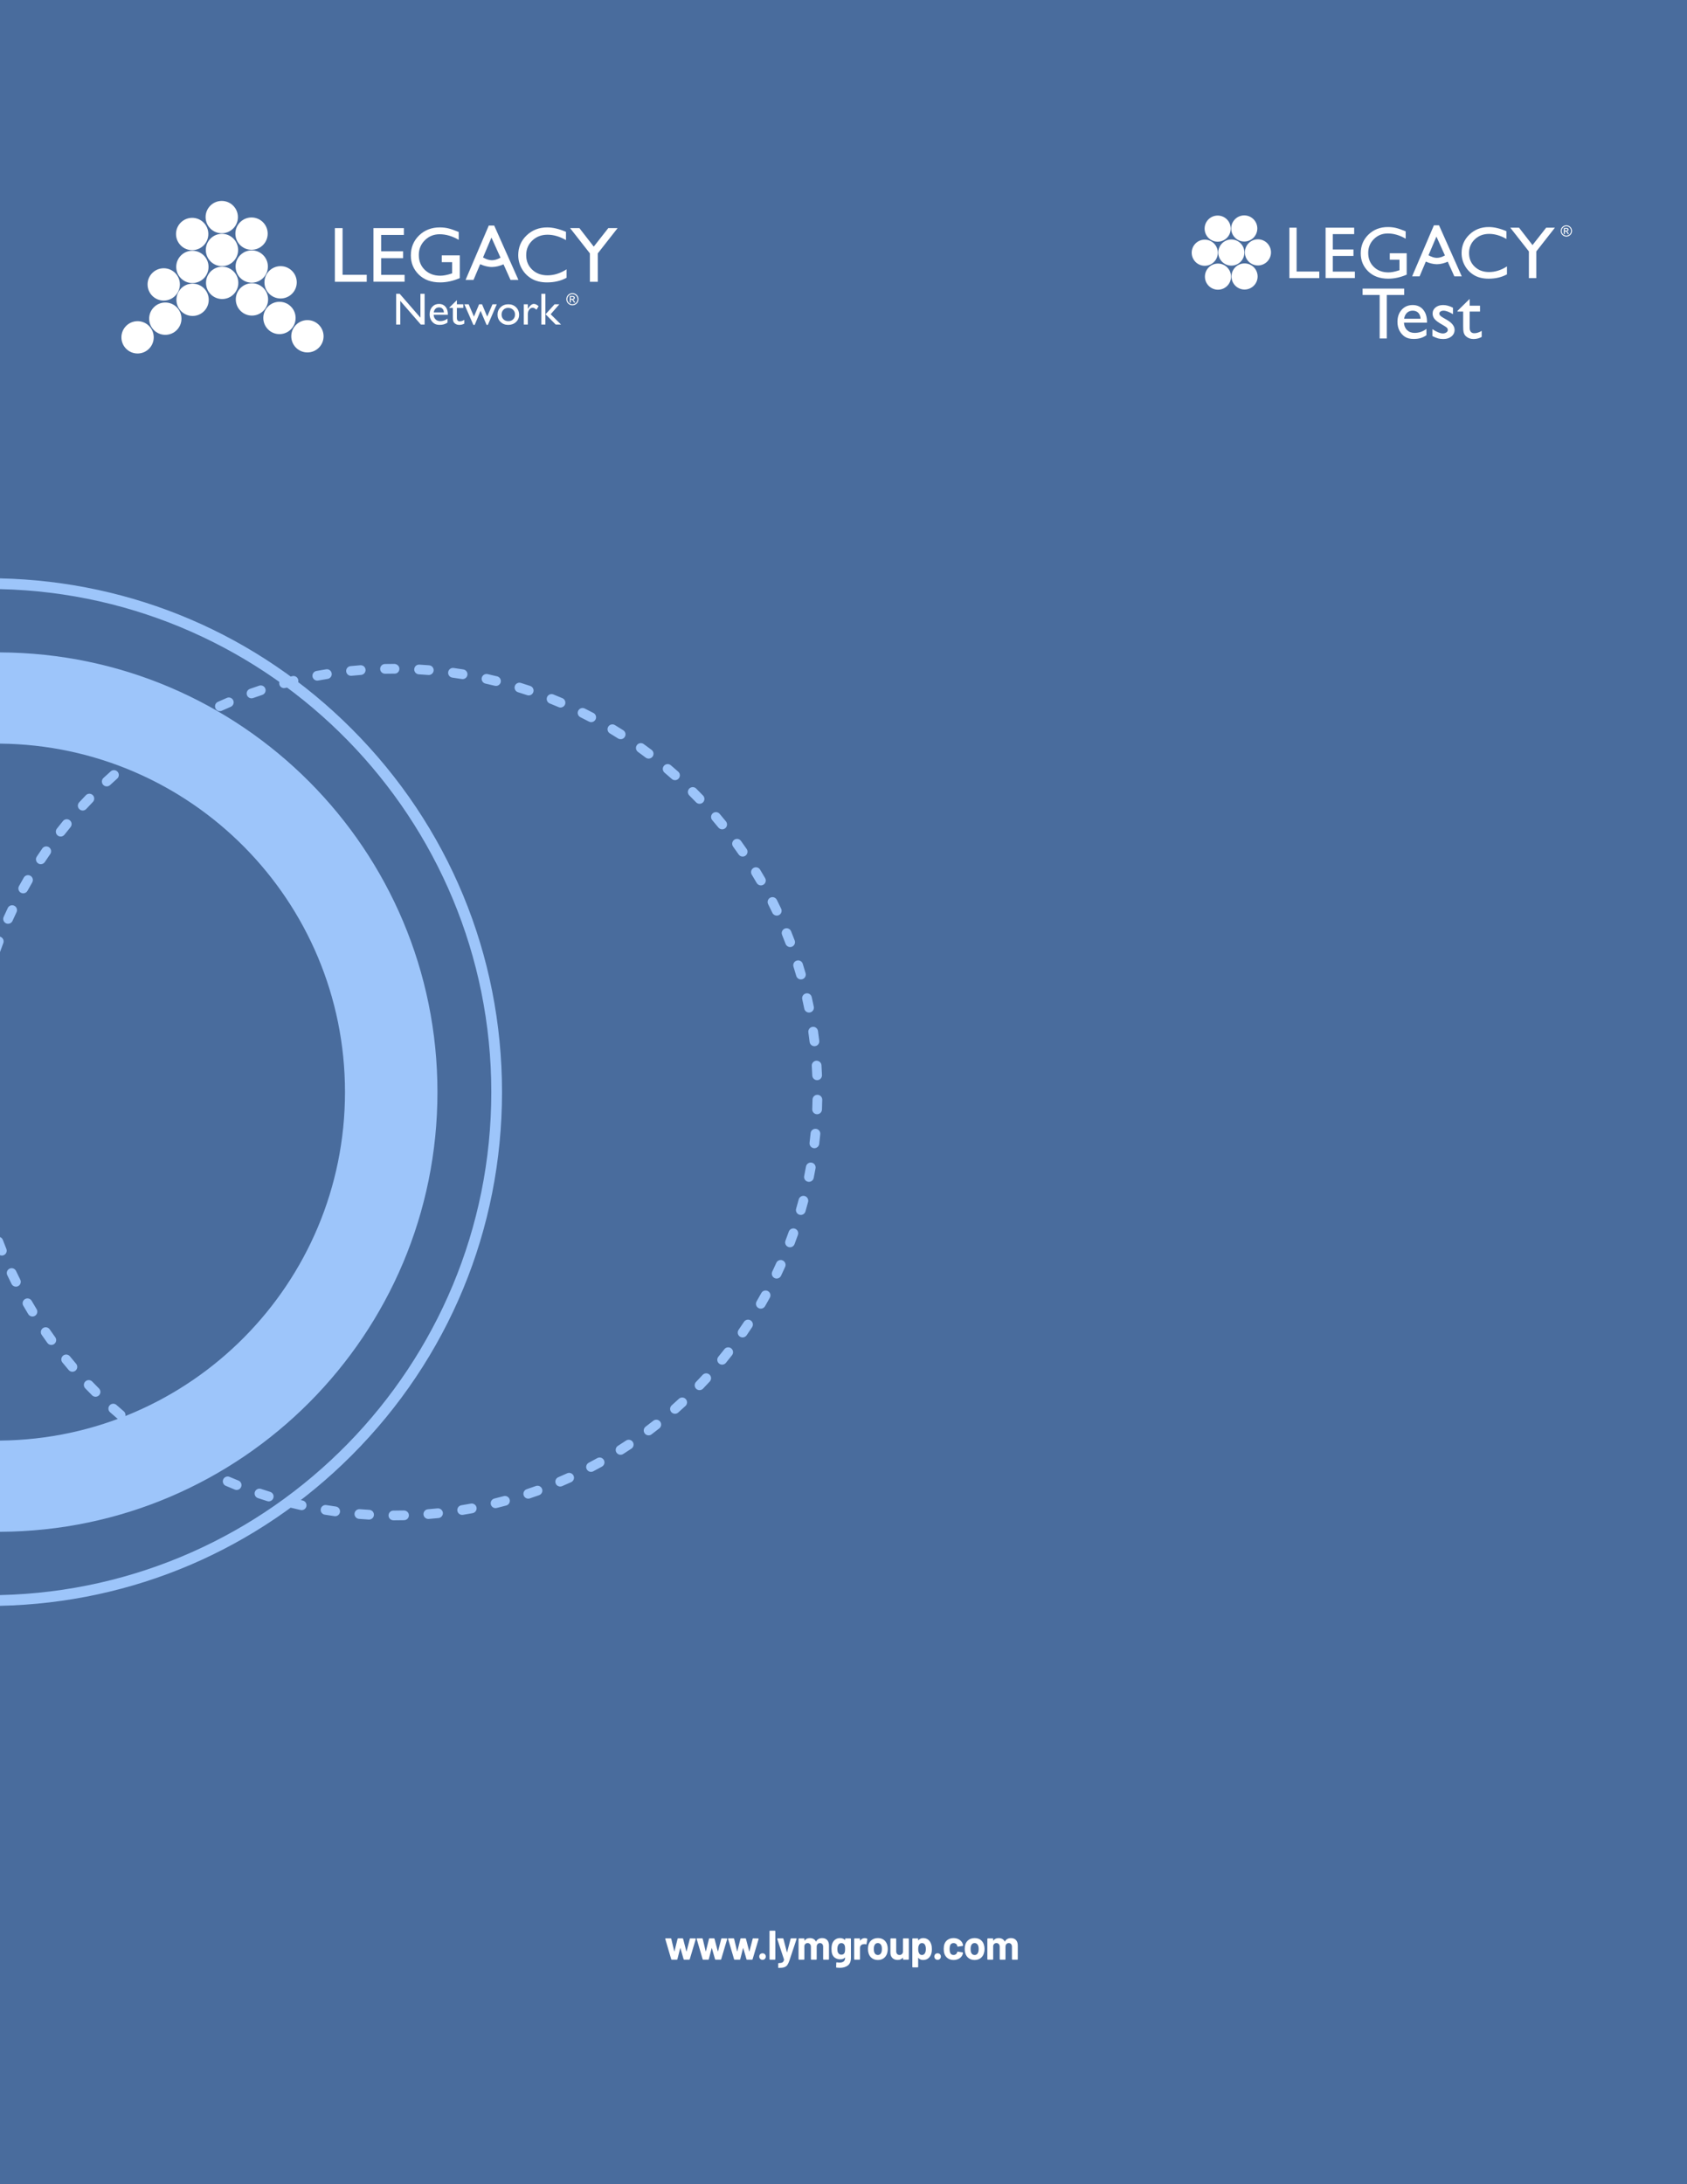 <?xml version="1.0" encoding="UTF-8" standalone="no"?>
<!-- Creator: CorelDRAW -->

<svg
   xml:space="preserve"
   width="215.9mm"
   height="279.4mm"
   version="1.1"
   style="shape-rendering:geometricPrecision; text-rendering:geometricPrecision; image-rendering:optimizeQuality; fill-rule:evenodd; clip-rule:evenodd"
   viewBox="0 0 21590 27940"
   id="svg42"
   sodipodi:docname="brochure9.svg"
   inkscape:version="1.3.2 (091e20e, 2023-11-25, custom)"
   xmlns:inkscape="http://www.inkscape.org/namespaces/inkscape"
   xmlns:sodipodi="http://sodipodi.sourceforge.net/DTD/sodipodi-0.dtd"
   xmlns="http://www.w3.org/2000/svg"
   xmlns:svg="http://www.w3.org/2000/svg"><sodipodi:namedview
   id="namedview42"
   pagecolor="#ffffff"
   bordercolor="#000000"
   borderopacity="0.25"
   inkscape:showpageshadow="2"
   inkscape:pageopacity="0.0"
   inkscape:pagecheckerboard="0"
   inkscape:deskcolor="#d1d1d1"
   inkscape:document-units="mm"
   inkscape:zoom="1.0132576"
   inkscape:cx="407.59625"
   inkscape:cy="527.99999"
   inkscape:window-width="2400"
   inkscape:window-height="1284"
   inkscape:window-x="-9"
   inkscape:window-y="-1"
   inkscape:window-maximized="1"
   inkscape:current-layer="Capa_x0020_1" />
 <defs
   id="defs1">
  <style
   type="text/css"
   id="style1">
   <![CDATA[
    .fil0 {fill:#496C9D;fill-rule:nonzero}
    .fil1 {fill:#9DC5FA;fill-rule:nonzero}
    .fil2 {fill:white;fill-rule:nonzero}
   ]]>
  </style>
 </defs>
 <g
   id="Capa_x0020_1"
   inkscape:label="Capa 1">
  <polygon
   class="fil0"
   points="-0,27940 21590,27940 21590,0 -0,0 "
   id="polygon1" />
  <g
   id="_2387729763312">
   <path
   class="fil1"
   d="M4499.44 9321.99c-1206.46,-1206.46 -2799.28,-1886.12 -4499.44,-1923.57l0 137.44c3480.48,79.24 6287.5,2934.94 6287.5,6434.15 0,3499.18 -2807.02,6354.88 -6287.5,6434.12l0 137.45c1700.2,-37.45 3292.98,-717.13 4499.44,-1923.61 1241.54,-1241.5 1925.29,-2892.22 1925.29,-4647.96 0,-1755.81 -683.75,-3406.49 -1925.29,-4648.02z"
   id="path1" />
  </g>
  <g
   id="_2387729763696">
   <path
   class="fil1"
   d="M4927.35 8618.11c-33.76,0 -61.46,-26.96 -62.16,-60.86 -0.74,-34.29 26.53,-62.76 60.82,-63.5 39.97,-0.84 80.01,-1.27 120.15,-1.27 34.36,0 65.09,27.87 65.09,62.23 0,34.33 -24.91,62.2 -59.27,62.2 -0.67,0 -7.09,-0.07 -7.76,-0.07 -37.32,0 -76.45,0.42 -115.53,1.27l-1.34 0zm-4927.35 7438.09l0 -232.1c16.15,6.08 29.75,18.83 36.36,36.25 14.57,38.63 29.57,76.94 44.98,115.04 12.88,31.82 -2.47,68.09 -34.29,80.97 -7.65,3.07 -15.55,4.55 -23.32,4.55 -8.21,0 -16.27,-1.63 -23.73,-4.71zm0 -3877.42l0 -197.05c2.09,0.56 4.17,1.23 6.24,2.02 32.14,12.2 48.22,48.08 36.02,80.18 -14.46,38.09 -28.57,76.36 -42.26,114.85zm5487.73 -3544.23c-1.69,0 -3.31,-0.04 -5.08,-0.18 -40.81,-3.32 -81.77,-6.14 -122.9,-8.54 -34.22,-2.01 -60.4,-31.39 -58.39,-65.72 2.01,-34.22 29.99,-60.08 65.69,-58.38 41.94,2.43 83.89,5.32 125.69,8.67 34.19,2.79 59.66,32.78 56.94,67.03 -2.68,32.49 -29.88,57.12 -61.95,57.12zm-995.64 10.26c-31.54,0 -58.53,-23.85 -61.81,-55.91 -3.46,-34.12 21.42,-64.67 55.6,-68.12 41.73,-4.24 83.54,-7.94 125.52,-11.29 35.28,-2.37 64.17,22.89 66.88,57.08 2.69,34.22 -22.89,64.17 -57.07,66.88 -41.1,3.25 -81.95,6.95 -122.81,11.08 -2.15,0.18 -4.27,0.28 -6.31,0.28zm1428.43 42.19c-3.28,0 -6.6,-0.24 -9.95,-0.77 -40.5,-6.56 -81.1,-12.7 -121.85,-18.35 -34.07,-4.65 -57.82,-36.05 -53.05,-70.06 4.65,-34.01 35.49,-58.1 70.06,-53.06 41.7,5.75 83.29,12.03 124.63,18.7 33.94,5.47 56.94,37.4 51.47,71.3 -4.9,30.51 -31.32,52.24 -61.31,52.24zm-1859.88 19.34c-29.38,0 -55.56,-20.96 -61.1,-50.91 -6.24,-33.72 16.12,-66.18 49.85,-72.42 41.24,-7.59 82.65,-14.75 124.28,-21.38 34.08,-5.68 65.76,17.74 71.19,51.61 5.4,33.9 -17.67,65.76 -51.61,71.15 -40.57,6.53 -81,13.44 -121.25,20.89 -3.84,0.74 -7.58,1.06 -11.36,1.06zm2287.1 67.94c-5.01,0 -9.99,-0.63 -15.03,-1.83 -39.76,-9.85 -79.7,-19.19 -119.91,-28.12 -33.52,-7.48 -54.65,-40.67 -47.24,-74.19 7.55,-33.51 41.13,-54.33 74.23,-47.24 41.13,9.18 82.05,18.77 122.8,28.83 33.33,8.25 53.69,41.98 45.43,75.31 -6.98,28.3 -32.38,47.24 -60.28,47.24zm-2712.48 28.08c-27.44,0 -52.53,-18.27 -59.97,-46 -8.93,-33.23 10.72,-67.27 43.89,-76.2 40.49,-10.86 81.17,-21.31 122.09,-31.33 32.85,-8.07 66.96,12.21 75.18,45.65 8.11,33.34 -12.28,66.96 -45.69,75.18 -39.93,9.77 -79.76,19.97 -119.27,30.59 -5.43,1.44 -10.9,2.11 -16.23,2.11zm3131.08 93.38c-6.56,0 -13.16,-1.02 -19.72,-3.21 -38.84,-12.98 -77.96,-25.61 -117.23,-37.71 -32.81,-10.12 -51.19,-44.91 -41.13,-77.75 10.09,-32.84 44.52,-51.26 77.79,-41.1 40.25,12.42 80.22,25.29 120.05,38.66 32.52,10.94 50.13,46.15 39.19,78.67 -8.68,26.07 -32.95,42.44 -58.95,42.44zm-3547.46 37.12c-25.51,0 -49.5,-15.84 -58.53,-41.24 -11.6,-32.35 5.29,-67.91 37.57,-79.49 39.66,-14.18 79.48,-27.9 119.56,-41.27 32.53,-10.62 67.77,6.81 78.63,39.41 10.8,32.56 -6.8,67.76 -39.4,78.63 -39.12,12.98 -78.11,26.46 -116.88,40.32 -6.91,2.47 -14.04,3.64 -20.95,3.64zm3954.57 117.79c-8.19,0 -16.51,-1.59 -24.49,-5.05 -37.5,-16.01 -75.31,-31.68 -113.27,-46.88 -31.89,-12.74 -47.42,-48.93 -34.68,-80.79 12.7,-31.99 48.82,-47.48 80.82,-34.68 38.91,15.53 77.58,31.58 116.1,48.09 31.57,13.47 46.18,50.02 32.67,81.6 -10.09,23.56 -33.06,37.71 -57.15,37.71zm-4359.49 46.21c-23.74,0 -46.32,-13.62 -56.69,-36.62 -14.15,-31.29 -0.25,-68.12 31.08,-82.23 38.38,-17.29 76.87,-34.22 115.67,-50.73 31.61,-13.55 68.06,1.2 81.53,32.85 13.48,31.57 -1.27,68.12 -32.84,81.52 -37.96,16.16 -75.71,32.74 -113.24,49.67 -8.33,3.78 -17.01,5.54 -25.51,5.54zm4752.3 140.9c-9.77,0 -19.64,-2.29 -28.96,-7.16 -36.12,-19.05 -72.53,-37.75 -109.29,-55.99 -30.69,-15.27 -43.28,-52.56 -27.97,-83.36 15.31,-30.72 52.52,-43.35 83.36,-27.97 37.57,18.69 74.86,37.74 111.97,57.32 30.34,16.02 42.01,53.59 25.96,84 -11.14,21.13 -32.7,33.16 -55.07,33.16zm-5142.51 55.25c-21.9,0 -43.18,-11.57 -54.54,-32.11 -16.54,-30.12 -5.64,-67.87 24.42,-84.52 36.79,-20.29 73.83,-40.25 111.05,-59.8 30.48,-16.08 68.02,-4.3 83.93,26.11 16.01,30.37 4.3,67.94 -26.11,83.89 -36.51,19.19 -72.71,38.8 -108.76,58.74 -9.53,5.22 -19.86,7.69 -29.99,7.69zm5519.28 163.01c-11.43,0 -22.96,-3.13 -33.3,-9.7 -34.61,-21.9 -69.43,-43.46 -104.53,-64.66 -29.39,-17.71 -38.87,-55.99 -21.13,-85.37 17.78,-29.42 55.99,-38.91 85.37,-21.13 35.95,21.69 71.62,43.74 106.96,66.25 29.04,18.38 37.58,56.83 19.12,85.79 -11.81,18.63 -31.92,28.82 -52.49,28.82zm-5892.06 63.89c-20.11,0 -39.83,-9.7 -51.86,-27.76 -19.01,-28.58 -11.25,-67.2 17.36,-86.18 35.03,-23.29 70.31,-46.18 105.9,-68.69 29.18,-18.27 67.46,-9.6 85.76,19.37 18.35,29.03 9.67,67.38 -19.36,85.79 -34.72,21.91 -69.25,44.31 -103.44,67.1 -10.58,7.02 -22.54,10.37 -34.36,10.37zm6250.34 184.01c-13.01,0 -26.1,-4.06 -37.36,-12.49 -32.77,-24.66 -65.75,-49 -99.13,-72.92 -27.87,-20.03 -34.32,-58.87 -14.28,-86.74 19.96,-27.94 58.77,-34.4 86.78,-14.29 34.11,24.52 67.91,49.35 101.42,74.61 27.45,20.64 32.92,59.62 12.28,87.07 -12.21,16.22 -30.83,24.76 -49.71,24.76zm-6603.64 72.04c-18.42,0 -36.62,-8.15 -48.9,-23.71 -21.24,-26.99 -16.62,-66.04 10.34,-87.27 33.02,-26 66.35,-51.69 100.04,-76.95 27.38,-20.56 66.36,-15.13 87,12.46 20.67,27.44 15.06,66.43 -12.42,86.99 -32.84,24.66 -65.47,49.74 -97.65,75.11 -11.39,8.99 -25.01,13.37 -38.41,13.37zm6941.04 203.98c-14.71,0 -29.46,-5.16 -41.31,-15.67 -30.66,-27.23 -61.67,-54.15 -92.99,-80.68 -26.18,-22.15 -29.46,-61.38 -7.24,-87.59 22.09,-26.18 61.25,-29.53 87.6,-7.24 32.07,27.13 63.82,54.65 95.21,82.52 25.69,22.82 27.98,62.09 5.23,87.77 -12.35,13.86 -29.39,20.89 -46.5,20.89zm-7272.62 79.44c-16.69,0 -33.34,-6.7 -45.61,-19.93 -23.36,-25.19 -21.84,-64.52 3.35,-87.84 30.83,-28.54 61.94,-56.73 93.38,-84.6 25.57,-22.82 64.91,-20.57 87.73,5.29 22.76,25.68 20.46,64.98 -5.29,87.74 -30.73,27.27 -61.21,54.82 -91.3,82.76 -11.96,11.11 -27.13,16.58 -42.26,16.58zm7586.87 222.67c-16.33,0 -32.59,-6.35 -44.8,-19.05 -28.5,-29.63 -57.25,-58.95 -86.39,-87.91 -24.31,-24.27 -24.42,-63.64 -0.22,-87.98 24.24,-24.17 63.65,-24.41 87.99,-0.18 29.77,29.71 59.16,59.62 88.23,89.86 23.81,24.76 23,64.13 -1.7,87.91 -12.1,11.6 -27.62,17.35 -43.11,17.35zm-7894.53 86.22c-15.03,0 -30.16,-5.39 -42.05,-16.44 -25.33,-23.24 -26.92,-62.54 -3.67,-87.8 28.44,-30.91 57.22,-61.42 86.29,-91.73 23.74,-24.76 63.08,-25.57 87.91,-1.69 24.73,23.78 25.51,63.15 1.7,87.91 -28.47,29.57 -56.62,59.48 -84.46,89.72 -12.2,13.29 -28.96,20.03 -45.72,20.03zm8183.85 240.28c-18.07,0 -35.95,-7.8 -48.23,-22.82 -26,-31.83 -52.31,-63.4 -79.09,-94.69 -22.3,-26.11 -19.19,-65.3 6.91,-87.67 26.04,-22.15 65.27,-19.22 87.67,6.92 27.27,32 54.22,64.2 80.82,96.73 21.73,26.6 17.78,65.76 -8.82,87.49 -11.53,9.42 -25.5,14.04 -39.26,14.04zm-8465.79 92.15c-13.37,0 -26.91,-4.31 -38.27,-13.23 -26.99,-21.14 -31.79,-60.22 -10.62,-87.25 25.82,-33.02 52.03,-65.82 78.63,-98.31 21.66,-26.46 60.78,-30.52 87.49,-8.68 26.53,21.73 30.48,60.92 8.68,87.49 -25.97,31.78 -51.61,63.81 -76.91,96.13 -12.27,15.66 -30.55,23.85 -49,23.85zm8728.01 256.46c-19.72,0 -39.16,-9.41 -51.26,-26.88 -23.32,-33.83 -47.1,-67.34 -71.19,-100.61 -20.18,-27.76 -13.97,-66.67 13.83,-86.82 27.69,-20.21 66.6,-13.97 86.81,13.83 24.73,34.01 49.01,68.37 72.92,103.05 19.51,28.22 12.39,66.95 -15.91,86.43 -10.76,7.41 -23.07,11 -35.2,11zm-8982.36 97.34c-11.71,0 -23.6,-3.36 -34.11,-10.27 -28.65,-18.87 -36.62,-57.43 -17.75,-86.08 23.07,-35.1 46.64,-69.88 70.56,-104.31 19.43,-28.26 58.17,-35.42 86.53,-15.67 28.15,19.55 35.21,58.28 15.67,86.5 -23.39,33.66 -46.32,67.6 -68.94,101.82 -11.96,18.16 -31.75,28.01 -51.96,28.01zm9215.86 271.46c-21.48,0 -42.37,-11.11 -53.9,-31.08 -20.61,-35.67 -41.6,-70.98 -62.98,-106.15 -17.85,-29.32 -8.5,-67.56 20.82,-85.41 29.46,-17.81 67.66,-8.5 85.44,20.81 21.87,35.88 43.36,72.08 64.42,108.55 17.18,29.74 6.98,67.77 -22.76,84.95 -9.8,5.65 -20.46,8.33 -31.04,8.33zm-9440.76 101.39c-10.12,0 -20.39,-2.51 -29.84,-7.66 -30.13,-16.58 -41.14,-54.33 -24.59,-84.45 20.21,-36.8 40.85,-73.28 61.84,-109.54 17.18,-29.63 55.14,-39.94 85.02,-22.58 29.67,17.25 39.83,55.25 22.58,85.02 -20.53,35.38 -40.68,71.02 -60.4,106.96 -11.36,20.57 -32.63,32.25 -54.61,32.25zm9643.78 285.18c-23.31,0 -45.58,-13.12 -56.19,-35.52 -17.68,-37.22 -35.7,-74.12 -54.23,-110.81 -15.48,-30.66 -3.17,-68.05 27.45,-83.54 30.59,-15.63 67.98,-3.17 83.54,27.45 19.01,37.64 37.5,75.53 55.56,113.59 14.75,31.01 1.52,68.12 -29.53,82.8 -8.6,4.09 -17.67,6.03 -26.6,6.03zm-9837.8 104.32c-8.51,0 -17.15,-1.76 -25.44,-5.47 -31.33,-14.11 -45.3,-50.9 -31.22,-82.23 17.18,-38.24 34.75,-76.24 52.78,-113.95 14.67,-31.04 51.71,-44.27 82.79,-29.39 31.05,14.75 44.21,51.86 29.39,82.8 -17.53,37.01 -34.71,74.16 -51.54,111.55 -10.37,23 -33.02,36.69 -56.76,36.69zm10008.97 297.6c-25.08,0 -48.75,-15.27 -58.17,-40.18 -14.57,-38.49 -29.63,-76.8 -45.09,-114.93 -12.94,-31.75 2.4,-68.05 34.22,-81 31.58,-12.74 68.02,2.36 81,34.25 15.84,38.98 31.26,78.25 46.21,117.72 12.14,32.07 -4.05,67.99 -36.19,80.16 -7.23,2.71 -14.64,3.98 -21.98,3.98zm137.94 414.27c-27.03,0 -51.86,-17.67 -59.73,-44.94 -11.43,-39.45 -23.21,-78.82 -35.52,-117.97 -10.27,-32.78 7.94,-67.7 40.67,-77.93 32.99,-10.41 67.77,8.01 77.97,40.67 12.56,40.11 24.69,80.33 36.37,120.76 9.52,32.95 -9.53,67.45 -42.51,76.98 -5.75,1.65 -11.54,2.43 -17.25,2.43zm103.64 423.54c-28.96,0 -54.89,-20.32 -60.89,-49.84 -8.14,-40.33 -16.68,-80.4 -25.82,-120.34 -7.62,-33.51 13.3,-66.78 46.78,-74.43 33.51,-7.83 66.85,13.16 74.44,46.74 9.34,40.92 18.13,82.09 26.52,123.37 6.81,33.65 -14.99,66.43 -48.64,73.3 -4.13,0.85 -8.33,1.2 -12.39,1.2zm69.15 430.43c-31.08,0 -57.89,-23.25 -61.67,-54.82 -4.87,-40.89 -10.19,-81.57 -16.05,-122.1 -4.83,-33.94 18.77,-65.48 52.78,-70.38 33.86,-4.97 65.4,18.77 70.38,52.74 5.92,41.56 11.39,83.19 16.36,125.03 4.1,34.11 -20.24,65.01 -54.39,69.11 -2.47,0.28 -4.98,0.42 -7.41,0.42zm34.39 434.59c-33.23,0 -60.74,-26.22 -62.05,-59.73 -1.66,-41.1 -3.7,-82.16 -6.21,-123.08 -2.12,-34.29 23.99,-63.75 58.25,-65.87 35.06,-0.63 63.78,23.99 65.86,58.21 2.61,41.91 4.66,83.79 6.31,125.87 1.34,34.29 -25.36,63.22 -59.69,64.52 -0.77,0.08 -1.62,0.08 -2.47,0.08zm-0.14 435.89c-0.84,0 -1.69,0 -2.54,-0.07 -34.32,-1.34 -61.03,-30.24 -59.62,-64.6 1.63,-40.88 2.79,-81.91 3.53,-122.94 0.6,-34.32 29.07,-61.45 63.25,-61.1 34.29,0.6 61.71,28.96 61.07,63.29 -0.71,42.01 -1.98,83.89 -3.63,125.73 -1.34,33.44 -28.9,59.69 -62.06,59.69zm-34.78 434.51c-2.51,0 -4.98,-0.1 -7.52,-0.42 -34.07,-4.13 -58.34,-35.14 -54.29,-69.21 4.91,-40.68 9.42,-81.46 13.37,-122.38 3.25,-34.15 32.78,-58.78 67.88,-55.88 34.18,3.28 59.19,33.69 55.84,67.87 -4.06,41.91 -8.57,83.68 -13.58,125.34 -3.85,31.58 -30.69,54.68 -61.7,54.68zm-69.71 430.36c-4.13,0 -8.25,-0.43 -12.45,-1.27 -33.62,-6.81 -55.35,-39.65 -48.51,-73.27 8.15,-40.22 15.91,-80.51 23.21,-121.08 6.18,-33.76 38.42,-56.27 72.25,-50.16 33.8,6.14 56.2,38.52 50.13,72.25 -7.51,41.41 -15.41,82.72 -23.78,123.75 -5.96,29.46 -31.89,49.78 -60.85,49.78zm-104.32 423.37c-5.68,0 -11.53,-0.78 -17.28,-2.44 -32.99,-9.59 -51.97,-44.06 -42.44,-77.04 11.39,-39.34 22.4,-78.85 32.91,-118.64 8.79,-33.27 43.29,-52.81 75.96,-44.24 33.19,8.75 52.98,42.79 44.23,75.95 -10.72,40.75 -21.97,81.25 -33.62,121.53 -7.9,27.2 -32.73,44.88 -59.76,44.88zm-138.11 413.52c-7.34,0 -14.82,-1.27 -22.12,-4.05 -32.1,-12.21 -48.19,-48.09 -35.98,-80.19 14.57,-38.31 28.71,-76.84 42.37,-115.61 11.43,-32.42 47.06,-49.17 79.3,-38.03 32.42,11.43 49.43,46.96 38,79.31 -14.01,39.76 -28.54,79.23 -43.47,118.53 -9.42,24.8 -33.02,40.04 -58.1,40.04zm-170.85 400.12c-8.92,0 -18.03,-1.94 -26.67,-6.06 -31.01,-14.75 -44.2,-51.86 -29.39,-82.8 17.57,-36.94 34.68,-74.01 51.37,-111.44 13.86,-31.33 50.48,-45.58 82.09,-31.44 31.33,13.97 45.47,50.7 31.47,82.09 -17.08,38.39 -34.68,76.45 -52.71,114.2 -10.62,22.4 -32.91,35.45 -56.16,35.45zm-9735.64 103.83c-22.83,0 -44.77,-12.56 -55.67,-34.29 -18.84,-37.65 -37.29,-75.46 -55.32,-113.49 -14.74,-31.01 -1.51,-68.12 29.5,-82.8 31.08,-14.78 68.12,-1.52 82.83,29.49 17.67,37.29 35.73,74.26 54.22,111.06 15.35,30.72 2.89,68.05 -27.76,83.46 -9,4.45 -18.45,6.57 -27.8,6.57zm9532.97 281.48c-10.58,0 -21.31,-2.68 -31.15,-8.36 -29.7,-17.25 -39.83,-55.28 -22.58,-85.02 20.53,-35.35 40.61,-71.05 60.29,-106.97 16.44,-30.12 54.26,-41.24 84.39,-24.65 30.12,16.43 41.17,54.25 24.66,84.38 -20.15,36.79 -40.75,73.34 -61.74,109.64 -11.54,19.86 -32.42,30.98 -53.87,30.98zm-9321.45 100.47c-20.99,0 -41.45,-10.62 -53.2,-29.85 -21.83,-35.87 -43.28,-72.14 -64.34,-108.62 -17.18,-29.77 -6.99,-67.77 22.79,-84.95 29.59,-17.18 67.73,-7.09 84.91,22.76 20.6,35.66 41.52,71.05 62.9,106.22 17.85,29.32 8.5,67.56 -20.81,85.41 -10.09,6.14 -21.24,9.03 -32.25,9.03zm9088.37 267.4c-12.21,0 -24.48,-3.56 -35.28,-10.97 -28.22,-19.58 -35.35,-58.24 -15.84,-86.53 23.32,-33.77 46.25,-67.7 68.83,-101.99 18.94,-28.61 57.5,-36.55 86.11,-17.75 28.65,18.88 36.62,57.44 17.71,86.12 -23.07,35.03 -46.49,69.81 -70.31,104.28 -12.06,17.49 -31.5,26.84 -51.22,26.84zm-8846.89 96.1c-19.26,0 -38.28,-8.89 -50.41,-25.68 -24.7,-34.12 -48.93,-68.41 -72.85,-103.08 -19.47,-28.23 -12.38,-66.96 15.91,-86.47 28.15,-19.47 66.92,-12.31 86.46,15.91 23.32,33.83 47.07,67.42 71.16,100.68 20.14,27.8 13.97,66.71 -13.86,86.82 -11.05,8.01 -23.78,11.82 -36.41,11.82zm8584.88 252.1c-13.76,0 -27.73,-4.59 -39.26,-14.01 -26.6,-21.73 -30.55,-60.89 -8.82,-87.49 25.93,-31.75 51.57,-63.82 76.8,-96.17 21.09,-27.09 60.11,-31.96 87.28,-10.76 27.05,21.14 31.85,60.22 10.72,87.25 -25.86,33.09 -51.96,65.86 -78.49,98.35 -12.28,15.06 -30.17,22.83 -48.23,22.83zm-8315.15 90.76c-17.53,0 -34.96,-7.4 -47.27,-21.8 -27.27,-31.92 -54.22,-64.2 -80.82,-96.83 -21.66,-26.57 -17.67,-65.76 8.92,-87.49 26.71,-21.73 65.83,-17.61 87.49,8.92 26,31.89 52.36,63.47 78.99,94.65 22.3,26.14 19.19,65.41 -6.91,87.7 -11.72,9.95 -26.04,14.85 -40.4,14.85zm8026.16 235.41c-15.49,0 -31.01,-5.78 -43.11,-17.35 -24.7,-23.82 -25.51,-63.15 -1.7,-87.92 28.4,-29.59 56.52,-59.51 84.21,-89.74 23.21,-25.26 62.48,-27.02 87.84,-3.85 25.33,23.22 27.03,62.55 3.85,87.88 -28.44,30.97 -57.15,61.63 -86.29,91.9 -12.21,12.7 -28.47,19.08 -44.8,19.08zm-7729.89 84.56c-15.88,0 -31.79,-5.99 -43.92,-18.09 -29.74,-29.67 -59.2,-59.73 -88.27,-90.1 -23.74,-24.77 -22.9,-64.17 1.94,-87.91 24.69,-23.68 63.99,-22.9 87.91,1.94 28.37,29.63 57.08,58.98 86.22,87.91 24.27,24.3 24.41,63.64 0.18,87.98 -12.21,12.17 -28.12,18.27 -44.06,18.27zm7415.46 217.67c-17.15,0 -34.26,-7.02 -46.54,-20.92 -22.75,-25.68 -20.46,-64.98 5.3,-87.74 30.72,-27.27 61.13,-54.89 91.19,-82.83 25.08,-23.25 64.42,-21.84 87.91,3.28 23.32,25.19 21.87,64.56 -3.28,87.91 -30.76,28.54 -61.91,56.77 -93.38,84.63 -11.82,10.52 -26.53,15.67 -41.2,15.67zm-7094.72 77.54c-14.29,0 -28.61,-4.87 -40.25,-14.82 -32.07,-27.27 -63.75,-54.75 -95.07,-82.55 -25.69,-22.86 -28.01,-62.12 -5.23,-87.8 22.86,-25.76 62.09,-27.98 87.78,-5.23 30.72,27.31 61.7,54.23 93.02,80.86 26.18,22.23 29.32,61.53 7.09,87.63 -12.31,14.5 -29.81,21.91 -47.34,21.91zm6757.07 198.65c-18.87,0 -37.53,-8.54 -49.74,-24.77 -20.64,-27.44 -15.17,-66.43 12.28,-87.06 32.84,-24.7 65.4,-49.78 97.58,-75.29 27.05,-21.16 66.18,-16.61 87.34,10.27 21.28,26.95 16.65,66.08 -10.23,87.38 -33.05,25.97 -66.32,51.65 -99.9,76.98 -11.15,8.43 -24.35,12.49 -37.33,12.49zm-6413.92 69.85c-12.56,0 -25.26,-3.85 -36.23,-11.71 -34.19,-24.56 -67.95,-49.43 -101.46,-74.76 -27.38,-20.71 -32.77,-59.69 -12.07,-87.13 20.64,-27.38 59.62,-32.85 87.11,-12.07 32.66,24.7 65.68,49 99.02,73.03 27.87,20.03 34.25,58.91 14.15,86.78 -12.14,16.86 -31.19,25.86 -50.52,25.86zm6055.08 178.43c-20.57,0 -40.71,-10.19 -52.57,-28.89 -18.38,-28.96 -9.77,-67.42 19.26,-85.8 34.72,-22.04 69.22,-44.37 103.4,-67.2 28.58,-19.08 67.14,-11.36 86.19,17.22 19.08,28.61 11.36,67.17 -17.22,86.22 -35.03,23.31 -70.27,46.28 -105.83,68.79 -10.34,6.56 -21.87,9.66 -33.23,9.66zm-5691.69 61.56c-11,0 -22.04,-2.93 -32.13,-8.99 -35.92,-21.73 -71.51,-43.82 -106.86,-66.29 -29,-18.42 -37.57,-56.83 -19.12,-85.8 18.41,-28.96 56.9,-37.46 85.8,-19.12 34.6,21.98 69.46,43.61 104.56,64.84 29.39,17.78 38.8,55.99 20.99,85.38 -11.64,19.29 -32.17,29.98 -53.24,29.98zm5313.86 157.06c-22.33,0 -43.95,-12.07 -55.07,-33.27 -16.01,-30.34 -4.3,-67.94 26.11,-83.89 36.44,-19.19 72.56,-38.73 108.51,-58.7 30.24,-16.83 67.88,-5.86 84.56,24.09 16.73,30.06 5.89,67.88 -24.09,84.57 -36.8,20.46 -73.91,40.49 -111.16,60.04 -9.24,4.87 -19.12,7.16 -28.86,7.16zm-4932.43 52.85c-9.32,0 -18.84,-2.12 -27.69,-6.57 -37.54,-18.69 -74.79,-37.88 -111.84,-57.36 -30.37,-16.05 -42.01,-53.62 -26,-84.03 16.02,-30.37 53.56,-42.02 84.04,-26 36.19,19.12 72.6,37.82 109.29,56.16 30.72,15.31 43.21,52.64 27.87,83.36 -10.87,21.81 -32.85,34.44 -55.67,34.44zm4537.92 134.72c-24.17,0 -47.13,-14.15 -57.19,-37.82 -13.51,-31.57 1.27,-68.12 32.85,-81.56 37.92,-16.16 75.56,-32.77 113.03,-49.78 31.29,-14.21 68.12,-0.31 82.34,30.98 14.14,31.25 0.31,68.12 -30.98,82.3 -38.31,17.39 -76.9,34.4 -115.71,50.91 -7.97,3.38 -16.23,4.97 -24.34,4.97zm-4140.98 43.6c-7.76,0 -15.59,-1.48 -23.24,-4.51 -38.81,-15.66 -77.47,-31.68 -115.93,-48.16 -31.57,-13.47 -46.18,-50.02 -32.66,-81.59 13.47,-31.58 50.16,-46.32 81.59,-32.67 37.61,16.09 75.43,31.75 113.49,47.06 31.82,12.81 47.24,49.07 34.43,80.93 -9.77,24.23 -33.09,38.94 -57.68,38.94zm3732.43 111.41c-26.07,0 -50.34,-16.47 -59.02,-42.58 -10.83,-32.52 6.81,-67.73 39.4,-78.63 39.09,-12.98 78,-26.46 116.7,-40.43 32.35,-11.71 67.95,5.22 79.59,37.46 11.61,32.35 -5.15,67.95 -37.47,79.59 -39.65,14.22 -79.51,28.08 -119.59,41.42 -6.52,2.11 -13.12,3.17 -19.61,3.17zm-3321.69 34.61c-6.06,0 -12.27,-0.92 -18.45,-2.79 -40.14,-12.45 -80.15,-25.4 -119.98,-38.73 -32.56,-11.01 -50.02,-46.22 -39.08,-78.81 10.97,-32.42 46,-49.85 78.81,-39.13 38.84,13.13 77.89,25.69 117.15,37.89 32.81,10.2 51.12,44.98 40.93,77.86 -8.26,26.63 -32.85,43.71 -59.38,43.71zm2902.69 86.47c-27.94,0 -53.37,-19.02 -60.36,-47.38 -8.15,-33.38 12.28,-67.03 45.58,-75.22 39.9,-9.77 79.73,-20.03 119.28,-30.72 32.88,-8.86 67.2,10.62 76.23,43.81 8.93,33.16 -10.69,67.28 -43.81,76.27 -40.5,10.94 -81.18,21.45 -122.06,31.47 -4.98,1.2 -9.95,1.77 -14.86,1.77zm-2481.26 25.85c-4.48,0 -9.1,-0.49 -13.65,-1.51 -41.06,-9.18 -81.99,-18.84 -122.66,-28.93 -33.34,-8.26 -53.66,-41.95 -45.4,-75.28 8.18,-33.34 41.76,-53.41 75.28,-45.41 39.83,9.85 79.76,19.27 119.98,28.3 33.51,7.51 54.57,40.74 47.06,74.26 -6.53,28.89 -32.14,48.57 -60.61,48.57zm2054.01 60.89c-30.02,0 -56.4,-21.73 -61.34,-52.28 -5.47,-33.94 17.6,-65.83 51.5,-71.26 40.61,-6.56 81.11,-13.55 121.36,-21.03 33.41,-6.42 66.18,16.02 72.42,49.85 6.28,33.76 -16.08,66.18 -49.84,72.43 -41.21,7.58 -82.55,14.81 -124.15,21.52 -3.35,0.53 -6.7,0.77 -9.95,0.77zm-1625 16.69c-2.78,0 -5.71,-0.18 -8.57,-0.6 -41.77,-5.75 -83.36,-12.07 -124.78,-18.84 -33.86,-5.5 -56.86,-37.5 -51.36,-71.37 5.47,-33.9 37.11,-57.07 71.4,-51.4 40.47,6.64 81,12.85 121.75,18.49 34,4.66 57.82,36.05 53.05,70.06 -4.3,31.15 -30.9,53.66 -61.49,53.66zm1192.15 35.28c-32.11,0 -59.31,-24.7 -61.92,-57.26 -2.68,-34.25 22.86,-64.17 57.05,-66.89 41.06,-3.24 81.91,-6.94 122.66,-11.18 33.83,-3.03 64.66,21.31 68.23,55.49 3.52,34.19 -21.31,64.74 -55.5,68.23 -41.69,4.27 -83.53,8.08 -125.55,11.43 -1.69,0.11 -3.32,0.18 -4.97,0.18zm-758.33 7.76c-1.2,0 -2.44,-0.04 -3.71,-0.11 -42.09,-2.43 -83.96,-5.39 -125.73,-8.82 -34.25,-2.82 -59.69,-32.84 -56.9,-67.06 2.86,-34.18 32.77,-59.34 67.1,-56.9 40.78,3.38 81.7,6.24 122.8,8.68 34.25,2.01 60.43,31.39 58.42,65.68 -1.94,33.06 -29.32,58.53 -61.98,58.53zm322.75 9.49l-11.46 -0.07c-34.36,0 -62.2,-27.8 -62.2,-62.16 0,-34.36 27.84,-62.2 62.2,-62.2l12.45 0.07c40.18,0 81.28,-0.49 122.34,-1.37 34.86,0.77 62.76,26.53 63.5,60.82 0.71,34.32 -26.49,62.72 -60.85,63.5 -41.88,0.91 -83.82,1.41 -125.98,1.41z"
   id="path2" />
  </g>
  <g
   id="_2387729764656">
   <path
   class="fil1"
   d="M-0 9512.3c2442.31,23.38 4415.14,2009.85 4415.14,4457.69 0,2447.84 -1972.83,4434.31 -4415.14,4457.73l0 1166.9c3094.37,-14.32 5598.46,-2526.89 5598.46,-5624.63 0,-3097.74 -2504.09,-5610.31 -5598.46,-5624.63l0 1166.94z"
   id="path3" />
  </g>
  <path
   class="fil2"
   d="M8597.68 25067.86c-3.88,0 -6.35,-1.76 -7.41,-5.29l-76.2 -259.82 -0.53 -2.12c0,-3.53 1.94,-5.29 5.82,-5.29l64.03 0c3.88,0 6.35,1.76 7.41,5.29l38.1 159.81c0.35,1.06 0.88,1.59 1.59,1.59 0.7,0 1.23,-0.53 1.59,-1.59l39.68 -159.81c1.06,-3.53 3.53,-5.29 7.41,-5.29l55.57 0c3.88,0 6.35,1.76 7.4,5.29l41.81 160.34c0.35,1.06 0.88,1.59 1.59,1.59 0.7,0 1.23,-0.53 1.58,-1.59l41.28 -160.34c1.06,-3.53 3.53,-5.29 7.41,-5.29l63.5 1.06c2.11,0 3.61,0.61 4.5,1.85 0.88,1.23 1.14,2.91 0.79,5.02l-77.26 259.3c-1.06,3.53 -3.35,5.29 -6.88,5.29l-64.03 0c-3.88,0 -6.35,-1.76 -7.41,-5.29l-40.74 -141.82c-0.36,-1.06 -0.88,-1.59 -1.59,-1.59 -0.71,0 -1.24,0.53 -1.59,1.59l-35.98 141.82c-1.06,3.53 -3.53,5.29 -7.41,5.29l-64.03 0zm402.17 0c-3.88,0 -6.35,-1.76 -7.41,-5.29l-76.2 -259.82 -0.53 -2.12c0,-3.53 1.94,-5.29 5.82,-5.29l64.03 0c3.88,0 6.35,1.76 7.41,5.29l38.1 159.81c0.35,1.06 0.88,1.59 1.59,1.59 0.7,0 1.23,-0.53 1.59,-1.59l39.68 -159.81c1.06,-3.53 3.53,-5.29 7.41,-5.29l55.57 0c3.88,0 6.35,1.76 7.4,5.29l41.81 160.34c0.35,1.06 0.88,1.59 1.59,1.59 0.7,0 1.23,-0.53 1.58,-1.59l41.28 -160.34c1.06,-3.53 3.53,-5.29 7.41,-5.29l63.5 1.06c2.11,0 3.61,0.61 4.5,1.85 0.88,1.23 1.14,2.91 0.79,5.02l-77.26 259.3c-1.06,3.53 -3.35,5.29 -6.88,5.29l-64.03 0c-3.88,0 -6.35,-1.76 -7.41,-5.29l-40.74 -141.82c-0.36,-1.06 -0.88,-1.59 -1.59,-1.59 -0.71,0 -1.24,0.53 -1.59,1.59l-35.98 141.82c-1.06,3.53 -3.53,5.29 -7.41,5.29l-64.03 0zm402.17 0c-3.88,0 -6.35,-1.76 -7.41,-5.29l-76.2 -259.82 -0.53 -2.12c0,-3.53 1.94,-5.29 5.82,-5.29l64.03 0c3.88,0 6.35,1.76 7.41,5.29l38.1 159.81c0.35,1.06 0.88,1.59 1.59,1.59 0.7,0 1.23,-0.53 1.59,-1.59l39.68 -159.81c1.06,-3.53 3.53,-5.29 7.41,-5.29l55.57 0c3.88,0 6.35,1.76 7.4,5.29l41.81 160.34c0.35,1.06 0.88,1.59 1.59,1.59 0.7,0 1.23,-0.53 1.58,-1.59l41.28 -160.34c1.06,-3.53 3.53,-5.29 7.41,-5.29l63.5 1.06c2.11,0 3.61,0.61 4.5,1.85 0.88,1.23 1.14,2.91 0.79,5.02l-77.26 259.3c-1.06,3.53 -3.35,5.29 -6.88,5.29l-64.03 0c-3.88,0 -6.35,-1.76 -7.41,-5.29l-40.74 -141.82c-0.36,-1.06 -0.88,-1.59 -1.59,-1.59 -0.71,0 -1.24,0.53 -1.59,1.59l-35.98 141.82c-1.06,3.53 -3.53,5.29 -7.41,5.29l-64.03 0zm356.66 2.12c-11.99,0 -21.96,-3.97 -29.9,-11.91 -7.93,-7.94 -11.9,-17.9 -11.9,-29.9 0,-12.35 3.88,-22.4 11.64,-30.16 7.76,-7.76 17.81,-11.64 30.16,-11.64 12.35,0 22.4,3.88 30.16,11.64 7.77,7.76 11.65,17.81 11.65,30.16 0,12 -3.97,21.96 -11.91,29.9 -7.94,7.94 -17.9,11.91 -29.9,11.91zm95.79 -2.12c-1.77,0 -3.27,-0.62 -4.5,-1.85 -1.24,-1.24 -1.85,-2.74 -1.85,-4.5l0 -357.72c0,-1.76 0.61,-3.26 1.85,-4.5 1.23,-1.23 2.73,-1.85 4.5,-1.85l61.91 0c1.76,0 3.26,0.62 4.5,1.85 1.23,1.24 1.85,2.74 1.85,4.5l0 357.72c0,1.76 -0.62,3.26 -1.85,4.5 -1.24,1.23 -2.74,1.85 -4.5,1.85l-61.91 0zm109.01 105.3c-1.06,0 -1.94,-0.61 -2.65,-1.85 -0.7,-1.23 -1.05,-2.73 -1.05,-4.5l0 -48.68c0,-1.76 0.61,-3.26 1.85,-4.5 1.23,-1.23 2.73,-1.85 4.5,-1.85 14.81,-0.35 26.54,-1.59 35.18,-3.7 8.65,-2.12 15.53,-6.18 20.64,-12.17 5.12,-6 9.09,-14.82 11.91,-26.46 0.35,-0.71 0.35,-1.77 0,-3.18l-86.78 -263.52c-0.36,-0.71 -0.53,-1.59 -0.53,-2.65 0,-3.18 1.94,-4.76 5.82,-4.76l66.14 0c3.88,0 6.35,1.76 7.41,5.29l44.45 171.45c0.35,1.06 0.88,1.59 1.59,1.59 0.7,0 1.23,-0.53 1.59,-1.59l44.45 -171.45c1.06,-3.53 3.52,-5.29 7.41,-5.29l64.55 0c2.12,0 3.62,0.61 4.5,1.85 0.88,1.23 0.97,3.09 0.27,5.56l-91.55 275.16c-8.82,25.76 -17.82,45.07 -26.99,57.95 -9.17,12.87 -22.05,22.31 -38.63,28.31 -16.58,6 -40.04,8.99 -70.38,8.99l-3.7 0zm557.74 -381.53c27.52,0 49.04,8.29 64.56,24.87 15.52,16.58 23.29,39.87 23.29,69.85l0 175.16c0,1.76 -0.62,3.26 -1.86,4.5 -1.23,1.23 -2.73,1.85 -4.49,1.85l-61.92 0c-1.76,0 -3.26,-0.62 -4.49,-1.85 -1.24,-1.24 -1.86,-2.74 -1.86,-4.5l0 -158.75c0,-14.47 -3.7,-25.93 -11.11,-34.4 -7.41,-8.46 -17.29,-12.7 -29.63,-12.7 -12.35,0 -22.4,4.24 -30.17,12.7 -7.76,8.47 -11.64,19.76 -11.64,33.87l0 159.28c0,1.76 -0.61,3.26 -1.85,4.5 -1.23,1.23 -2.73,1.85 -4.5,1.85l-61.38 0c-1.77,0 -3.26,-0.62 -4.5,-1.85 -1.23,-1.24 -1.85,-2.74 -1.85,-4.5l0 -158.75c0,-14.11 -3.88,-25.49 -11.64,-34.13 -7.76,-8.65 -17.82,-12.97 -30.17,-12.97 -11.28,0 -20.72,3.35 -28.31,10.06 -7.58,6.7 -12.08,16.05 -13.49,28.04l0 167.75c0,1.76 -0.62,3.26 -1.85,4.5 -1.24,1.23 -2.74,1.85 -4.5,1.85l-61.91 0c-1.77,0 -3.27,-0.62 -4.5,-1.85 -1.24,-1.24 -1.85,-2.74 -1.85,-4.5l0 -259.29c0,-1.77 0.61,-3.27 1.85,-4.5 1.23,-1.24 2.73,-1.85 4.5,-1.85l61.91 0c1.76,0 3.26,0.61 4.5,1.85 1.23,1.23 1.85,2.73 1.85,4.5l0 20.63c0,1.06 0.35,1.77 1.06,2.12 0.7,0.35 1.41,0 2.11,-1.06 14.47,-21.52 36.87,-32.28 67.21,-32.28 17.64,0 33.07,3.71 46.3,11.12 13.23,7.4 23.37,17.99 30.43,31.75 1.06,2.11 2.29,2.11 3.7,0 7.76,-14.47 18.26,-25.23 31.49,-32.28 13.23,-7.06 28.13,-10.59 44.71,-10.59zm294.23 10.59c0,-1.77 0.61,-3.27 1.85,-4.5 1.23,-1.24 2.73,-1.85 4.5,-1.85l61.91 0c1.76,0 3.26,0.61 4.5,1.85 1.23,1.23 1.85,2.73 1.85,4.5l0 241.3c0,46.21 -13.32,79.2 -39.95,98.95 -26.64,19.76 -60.95,29.64 -102.93,29.64 -12.34,0 -26.1,-0.89 -41.27,-2.65 -3.53,-0.35 -5.29,-2.65 -5.29,-6.88l2.11 -54.5c0,-4.59 2.47,-6.53 7.41,-5.82 12.7,2.11 24.34,3.17 34.93,3.17 22.57,0 39.95,-4.94 52.12,-14.82 12.17,-9.87 18.26,-25.75 18.26,-47.62 0,-1.06 -0.36,-1.68 -1.06,-1.85 -0.71,-0.18 -1.41,0.09 -2.12,0.79 -13.4,14.46 -32.98,21.7 -58.74,21.7 -22.93,0 -44.01,-5.56 -63.23,-16.67 -19.23,-11.11 -32.9,-29.02 -41.01,-53.71 -5.29,-16.23 -7.94,-37.22 -7.94,-62.97 0,-27.52 3.17,-49.92 9.52,-67.21 7.41,-21.52 19.94,-38.8 37.58,-51.86 17.63,-13.05 38.1,-19.58 61.38,-19.58 27.16,0 47.98,8.12 62.44,24.35 0.71,0.7 1.41,0.97 2.12,0.79 0.7,-0.18 1.06,-0.79 1.06,-1.85l0 -12.7zm-4.24 170.92c2.83,-10.58 4.24,-25.05 4.24,-43.39 0,-10.94 -0.36,-19.41 -1.06,-25.4 -0.71,-6 -1.94,-11.65 -3.71,-16.94 -3.17,-9.52 -8.46,-17.19 -15.87,-23.02 -7.41,-5.82 -16.58,-8.73 -27.52,-8.73 -10.58,0 -19.58,2.91 -26.99,8.73 -7.4,5.83 -12.87,13.5 -16.4,23.02 -4.94,10.59 -7.41,24.87 -7.41,42.87 0,19.75 2.12,33.86 6.35,42.33 3.18,9.52 8.73,17.2 16.67,23.02 7.94,5.82 17.37,8.73 28.31,8.73 11.29,0 20.64,-2.91 28.05,-8.73 7.41,-5.82 12.52,-13.32 15.34,-22.49zm255.59 -180.98c12.7,0 22.76,2.47 30.17,7.41 2.82,1.41 3.88,4.06 3.17,7.94l-11.11 60.32c-0.35,4.24 -2.82,5.47 -7.41,3.71 -5.29,-1.77 -11.46,-2.65 -18.52,-2.65 -2.82,0 -6.7,0.35 -11.64,1.06 -12.7,1.06 -23.46,5.73 -32.28,14.02 -8.82,8.29 -13.23,19.32 -13.23,33.08l0 144.46c0,1.76 -0.62,3.26 -1.85,4.5 -1.24,1.23 -2.74,1.85 -4.5,1.85l-61.91 0c-1.77,0 -3.27,-0.62 -4.5,-1.85 -1.24,-1.24 -1.85,-2.74 -1.85,-4.5l0 -259.29c0,-1.77 0.61,-3.27 1.85,-4.5 1.23,-1.24 2.73,-1.85 4.5,-1.85l61.91 0c1.76,0 3.26,0.61 4.5,1.85 1.23,1.23 1.85,2.73 1.85,4.5l0 20.11c0,1.05 0.35,1.76 1.06,2.11 0.7,0.35 1.23,0.18 1.59,-0.53 14.46,-21.16 33.86,-31.75 58.2,-31.75zm168.28 279.93c-29.64,0 -55.04,-7.76 -76.2,-23.28 -21.17,-15.52 -35.63,-36.69 -43.39,-63.5 -4.94,-16.58 -7.41,-34.57 -7.41,-53.98 0,-20.81 2.47,-39.51 7.41,-56.09 8.11,-26.1 22.75,-46.56 43.92,-61.38 21.16,-14.82 46.56,-22.23 76.2,-22.23 28.93,0 53.62,7.32 74.08,21.96 20.46,14.64 34.93,35.02 43.39,61.12 5.65,17.64 8.47,36.16 8.47,55.57 0,19.05 -2.47,36.86 -7.41,53.44 -7.76,27.52 -22.14,49.13 -43.13,64.83 -20.99,15.69 -46.3,23.54 -75.93,23.54zm0 -64.03c11.64,0 21.52,-3.52 29.63,-10.58 8.12,-7.06 13.94,-16.76 17.46,-29.1 2.83,-11.29 4.24,-23.64 4.24,-37.05 0,-14.81 -1.41,-27.34 -4.24,-37.57 -3.88,-11.99 -9.87,-21.34 -17.99,-28.04 -8.11,-6.71 -17.99,-10.06 -29.63,-10.06 -12,0 -21.96,3.35 -29.9,10.06 -7.94,6.7 -13.67,16.05 -17.2,28.04 -2.82,8.47 -4.23,20.99 -4.23,37.57 0,15.88 1.23,28.23 3.7,37.05 3.53,12.34 9.44,22.04 17.73,29.1 8.29,7.06 18.43,10.58 30.43,10.58zm321.21 -205.84c0,-1.77 0.62,-3.27 1.85,-4.5 1.23,-1.24 2.73,-1.85 4.5,-1.85l61.91 0c1.76,0 3.26,0.61 4.5,1.85 1.23,1.23 1.85,2.73 1.85,4.5l0 259.29c0,1.76 -0.62,3.26 -1.85,4.5 -1.24,1.23 -2.74,1.85 -4.5,1.85l-61.91 0c-1.77,0 -3.27,-0.62 -4.5,-1.85 -1.23,-1.24 -1.85,-2.74 -1.85,-4.5l0 -17.99c0,-1.06 -0.35,-1.68 -1.06,-1.85 -0.71,-0.18 -1.41,0.26 -2.12,1.32 -14.11,19.05 -35.98,28.57 -65.61,28.57 -26.82,0 -48.86,-8.11 -66.15,-24.34 -17.29,-16.23 -25.93,-38.98 -25.93,-68.26l0 -176.74c0,-1.77 0.62,-3.27 1.85,-4.5 1.24,-1.24 2.74,-1.85 4.5,-1.85l61.38 0c1.77,0 3.27,0.61 4.5,1.85 1.24,1.23 1.85,2.73 1.85,4.5l0 158.22c0,14.11 3.8,25.58 11.38,34.39 7.59,8.82 18.08,13.23 31.49,13.23 11.99,0 21.87,-3.61 29.63,-10.84 7.76,-7.24 12.52,-16.67 14.29,-28.31l0 -166.69zm360.37 66.67c6.35,17.99 9.52,39.16 9.52,63.5 0,24.34 -3.35,46.39 -10.05,66.15 -8.12,22.58 -20.91,40.48 -38.37,53.71 -17.46,13.23 -39.07,19.84 -64.82,19.84 -25.4,0 -45.16,-8.82 -59.27,-26.46 -0.7,-1.05 -1.41,-1.41 -2.12,-1.05 -0.7,0.35 -1.05,1.05 -1.05,2.11l0 113.25c0,1.76 -0.62,3.26 -1.86,4.49 -1.23,1.24 -2.73,1.86 -4.49,1.86l-61.92 0c-1.76,0 -3.26,-0.62 -4.49,-1.86 -1.24,-1.23 -1.86,-2.73 -1.86,-4.49l0 -357.72c0,-1.77 0.62,-3.27 1.86,-4.5 1.23,-1.24 2.73,-1.85 4.49,-1.85l61.92 0c1.76,0 3.26,0.61 4.49,1.85 1.24,1.23 1.86,2.73 1.86,4.5l0 17.46c0,1.06 0.35,1.67 1.05,1.85 0.71,0.18 1.42,-0.09 2.12,-0.79 14.82,-19.41 35.28,-29.11 61.39,-29.11 24.34,0 45.42,6.79 63.23,20.38 17.82,13.58 30.6,32.54 38.37,56.88zm-80.97 118.54c8.82,-13.76 13.23,-32.46 13.23,-56.1 0,-22.22 -3.7,-39.86 -11.11,-52.91 -8.11,-15.17 -21.17,-22.76 -39.16,-22.76 -16.23,0 -28.4,7.59 -36.51,22.76 -7.41,12.7 -11.11,30.51 -11.11,53.44 0,23.64 3.88,41.98 11.64,55.04 8.11,14.11 20.11,21.16 35.98,21.16 15.88,0 28.22,-6.88 37.04,-20.63zm163.52 82.55c-11.99,0 -21.96,-3.97 -29.9,-11.91 -7.93,-7.94 -11.9,-17.9 -11.9,-29.9 0,-12.35 3.88,-22.4 11.64,-30.16 7.76,-7.76 17.81,-11.64 30.16,-11.64 12.35,0 22.4,3.88 30.16,11.64 7.77,7.76 11.65,17.81 11.65,30.16 0,12 -3.97,21.96 -11.91,29.9 -7.94,7.94 -17.9,11.91 -29.9,11.91zm204.79 2.11c-28.22,0 -52.65,-7.05 -73.29,-21.16 -20.64,-14.11 -35.37,-33.52 -44.19,-58.21 -5.99,-17.64 -8.99,-38.46 -8.99,-62.44 0,-23.64 3,-44.1 8.99,-61.39 8.47,-23.99 23.11,-42.86 43.92,-56.62 20.82,-13.76 45.34,-20.64 73.56,-20.64 28.22,0 53,7.06 74.35,21.17 21.34,14.11 35.54,31.93 42.6,53.45 2.82,8.46 4.23,14.81 4.23,19.05l0 1.05c0,3.18 -1.76,5.12 -5.29,5.83l-60.86 8.99 -1.06 0c-3.17,0 -5.29,-1.76 -6.35,-5.29l-1.58 -8.47c-2.47,-9.17 -7.94,-16.75 -16.41,-22.75 -8.46,-6 -18.52,-9 -30.16,-9 -11.29,0 -20.81,2.83 -28.58,8.47 -7.76,5.64 -13.22,13.41 -16.4,23.28 -3.88,10.59 -5.82,25.05 -5.82,43.39 0,18.35 1.76,32.81 5.29,43.4 3.18,10.58 8.73,18.87 16.67,24.87 7.94,6 17.55,8.99 28.84,8.99 10.94,0 20.55,-2.91 28.84,-8.73 8.29,-5.82 14.02,-13.84 17.2,-24.07 0.35,-0.71 0.53,-1.77 0.53,-3.18 0.35,-0.35 0.53,-0.88 0.53,-1.59 0.35,-4.23 2.82,-5.99 7.4,-5.29l60.86 9.53c3.53,0.7 5.29,2.64 5.29,5.82 0,2.82 -1.06,8.11 -3.17,15.87 -7.41,23.64 -21.79,42.16 -43.13,55.56 -21.34,13.41 -45.95,20.11 -73.82,20.11zm269.35 0c-29.64,0 -55.04,-7.76 -76.2,-23.28 -21.17,-15.52 -35.63,-36.69 -43.39,-63.5 -4.94,-16.58 -7.41,-34.57 -7.41,-53.98 0,-20.81 2.47,-39.51 7.41,-56.09 8.11,-26.1 22.75,-46.56 43.92,-61.38 21.16,-14.82 46.56,-22.23 76.2,-22.23 28.93,0 53.62,7.32 74.08,21.96 20.46,14.64 34.93,35.02 43.39,61.12 5.65,17.64 8.47,36.16 8.47,55.57 0,19.05 -2.47,36.86 -7.41,53.44 -7.76,27.52 -22.14,49.13 -43.13,64.83 -20.99,15.69 -46.3,23.54 -75.93,23.54zm0 -64.03c11.64,0 21.52,-3.52 29.63,-10.58 8.12,-7.06 13.94,-16.76 17.46,-29.1 2.83,-11.29 4.24,-23.64 4.24,-37.05 0,-14.81 -1.41,-27.34 -4.24,-37.57 -3.88,-11.99 -9.87,-21.34 -17.99,-28.04 -8.11,-6.71 -17.99,-10.06 -29.63,-10.06 -12,0 -21.96,3.35 -29.9,10.06 -7.94,6.7 -13.67,16.05 -17.2,28.04 -2.82,8.47 -4.23,20.99 -4.23,37.57 0,15.88 1.23,28.23 3.7,37.05 3.53,12.34 9.44,22.04 17.73,29.1 8.29,7.06 18.43,10.58 30.43,10.58zm464.08 -216.43c27.52,0 49.04,8.29 64.56,24.87 15.52,16.58 23.29,39.87 23.29,69.85l0 175.16c0,1.76 -0.62,3.26 -1.86,4.5 -1.23,1.23 -2.73,1.85 -4.49,1.85l-61.92 0c-1.76,0 -3.26,-0.62 -4.49,-1.85 -1.24,-1.24 -1.86,-2.74 -1.86,-4.5l0 -158.75c0,-14.47 -3.7,-25.93 -11.11,-34.4 -7.41,-8.46 -17.29,-12.7 -29.63,-12.7 -12.35,0 -22.4,4.24 -30.17,12.7 -7.76,8.47 -11.64,19.76 -11.64,33.87l0 159.28c0,1.76 -0.61,3.26 -1.85,4.5 -1.23,1.23 -2.73,1.85 -4.5,1.85l-61.38 0c-1.77,0 -3.26,-0.62 -4.5,-1.85 -1.23,-1.24 -1.85,-2.74 -1.85,-4.5l0 -158.75c0,-14.11 -3.88,-25.49 -11.64,-34.13 -7.76,-8.65 -17.82,-12.97 -30.17,-12.97 -11.28,0 -20.72,3.35 -28.31,10.06 -7.58,6.7 -12.08,16.05 -13.49,28.04l0 167.75c0,1.76 -0.62,3.26 -1.85,4.5 -1.24,1.23 -2.74,1.85 -4.5,1.85l-61.91 0c-1.77,0 -3.27,-0.62 -4.5,-1.85 -1.24,-1.24 -1.85,-2.74 -1.85,-4.5l0 -259.29c0,-1.77 0.61,-3.27 1.85,-4.5 1.23,-1.24 2.73,-1.85 4.5,-1.85l61.91 0c1.76,0 3.26,0.61 4.5,1.85 1.23,1.23 1.85,2.73 1.85,4.5l0 20.63c0,1.06 0.35,1.77 1.06,2.12 0.7,0.35 1.41,0 2.11,-1.06 14.47,-21.52 36.87,-32.28 67.21,-32.28 17.64,0 33.07,3.71 46.3,11.12 13.23,7.4 23.37,17.99 30.43,31.75 1.06,2.11 2.29,2.11 3.7,0 7.76,-14.47 18.26,-25.23 31.49,-32.28 13.23,-7.06 28.13,-10.59 44.71,-10.59z"
   id="path4" />
  <polygon
   class="fil2"
   points="4285.84,2917.94 4384.16,2917.94 4384.16,3515.13 4693.3,3515.13 4693.3,3604.59 4285.84,3604.59 "
   id="polygon4" />
  <polygon
   class="fil2"
   points="4779.33,2917.94 5168.62,2917.94 5168.62,3005.43 4877.65,3005.43 4877.65,3214.81 5158.78,3214.81 5158.78,3302.79 4877.65,3302.79 4877.65,3516.11 5177.93,3516.11 5177.93,3603.6 4779.33,3603.6 "
   id="polygon5" />
  <path
   class="fil2"
   d="M5653.74 3266.43l230.54 0 0 290.97c-84.56,36.72 -168.45,55.07 -251.67,55.07 -113.71,0 -204.55,-33.2 -272.56,-99.55 -67.98,-66.36 -101.99,-148.21 -101.99,-245.5 0,-102.56 35.24,-187.93 105.69,-256.08 70.45,-68.16 158.75,-102.24 264.9,-102.24 38.67,0 75.39,4.16 110.11,12.52 34.74,8.37 78.67,23.68 131.72,45.97l0 100.26c-81.91,-47.52 -163.16,-71.26 -243.77,-71.26 -75.03,0 -138.29,25.54 -189.72,76.66 -51.47,51.12 -77.19,113.87 -77.19,188.28 0,77.96 25.72,141.71 77.19,191.2 51.43,49.46 117.62,74.19 198.54,74.19 39.34,0 86.36,-9 141.08,-27.02l9.35 -2.97 0 -143.01 -132.22 0 0 -87.49z"
   id="path5" />
  <path
   class="fil2"
   d="M7250.68 3445.34l0 108.13c-72.07,39.34 -155.33,58.99 -249.7,58.99 -76.65,0 -141.71,-15.39 -195.12,-46.22 -53.41,-30.8 -95.67,-73.24 -126.82,-127.28 -31.12,-54.08 -46.67,-112.57 -46.67,-175.47 0,-99.94 35.63,-184.01 106.89,-252.17 71.26,-68.15 159.17,-102.23 263.7,-102.23 72.07,0 152.19,18.84 240.35,56.55l0 105.65c-80.29,-45.86 -158.75,-68.79 -235.45,-68.79 -78.63,0 -143.93,24.8 -195.86,74.44 -51.93,49.67 -77.89,111.83 -77.89,186.55 0,75.35 25.54,137.3 76.66,185.77 51.11,48.51 116.48,72.74 196.11,72.74 83.25,0 164.5,-25.54 243.8,-76.66z"
   id="path6" />
  <polygon
   class="fil2"
   points="7784.96,2917.94 7903.92,2917.94 7650.27,3241.37 7650.27,3604.59 7549.51,3604.59 7549.51,3241.37 7295.9,2917.94 7414.86,2917.94 7598.66,3154.87 "
   id="polygon6" />
  <path
   class="fil2"
   d="M6289.37 3038.92l116.03 257.07c-39.34,21.84 -75.14,32.95 -109.47,32.98 -35.6,-0.03 -72.99,-12.03 -114.26,-35.59l107.7 -254.46zm244.05 541.41l101.25 0 -309.85 -694.9 -69.49 0 -297.01 694.9 101.85 0 85.02 -200.8c45.82,20.95 99.45,36.02 150.6,36.05l0 0 0.14 0 0.14 0 0 0c50.06,-0.03 102.52,-14.46 147.67,-34.71l89.68 199.46z"
   id="path7" />
  <path
   class="fil2"
   d="M7324.75 3823.37c10.37,0 17.39,-4.09 17.39,-12.7 0,-7.65 -6.17,-12.52 -15.06,-12.52l-21.77 0 0 25.22 19.44 0zm-33.02 -36.69l37.08 0c20.7,0 27.72,12.95 27.72,21.98 0,13.62 -9.7,23.42 -23.95,24.2l0 0.42c7.23,2.54 12.52,9.78 19.47,20.99l10.24 16.34 -16.55 0 -7.44 -13.16c-10.55,-18.84 -14.57,-22.4 -24.95,-22.4l-8.04 0 0 35.56 -13.58 0 0 -83.93zm34.04 -24.34c-35.98,0 -64.98,29.03 -64.98,65.05 0,35.99 29,65.2 64.98,65.2 36.13,0 65.34,-29.21 65.34,-65.2 0,-36.02 -29.21,-65.05 -65.34,-65.05zm0 143.12c-43.11,0 -77.86,-34.85 -77.86,-78.07 0,-43.21 34.75,-77.93 77.86,-77.93 43.25,0 78.25,34.72 78.25,77.93 0,43.22 -35,78.07 -78.25,78.07z"
   id="path8" />
  <polygon
   class="fil2"
   points="5380.57,3758.55 5434.05,3758.55 5434.05,4151.73 5385.65,4151.73 5122.76,3849.18 5122.76,4151.73 5069.84,4151.73 5069.84,3758.55 5115.46,3758.55 5380.57,4063.64 "
   id="polygon8" />
  <path
   class="fil2"
   d="M5731.81 4026.76l-182.11 0c1.34,24.77 9.63,44.45 24.91,59.09 15.31,14.64 35.06,21.98 59.27,21.98 33.76,0 64.91,-10.51 93.41,-31.54l0 50.1c-15.73,10.51 -31.36,18.03 -46.85,22.51 -15.49,4.51 -33.62,6.77 -54.47,6.77 -28.5,0 -51.57,-5.93 -69.21,-17.75 -17.64,-11.81 -31.75,-27.72 -42.37,-47.69 -10.58,-19.97 -15.91,-43.11 -15.91,-69.39 0,-39.37 11.18,-71.44 33.51,-96.1 22.33,-24.66 51.3,-37.01 86.96,-37.01 34.33,0 61.74,12 82.16,36.02 20.47,24.03 30.7,56.2 30.7,96.56l0 6.45zm-180.98 -30.69l130.32 0c-1.31,-20.42 -7.41,-36.19 -18.31,-47.27 -10.87,-11.08 -25.51,-16.62 -43.89,-16.62 -18.38,0 -33.44,5.54 -45.19,16.62 -11.71,11.08 -19.37,26.85 -22.93,47.27z"
   id="path9" />
  <path
   class="fil2"
   d="M5750.94 3933.89l96.24 -94.58 0 53.48 81.92 0 0 46.18 -81.92 0 0 126.93c0,29.63 12.31,44.45 36.87,44.45 18.41,0 37.82,-6.18 58.28,-18.56l0 47.84c-19.72,11.08 -41.21,16.58 -64.46,16.58 -23.46,0 -42.96,-6.84 -58.52,-20.53 -4.91,-4.13 -8.93,-8.79 -12.1,-13.94 -3.21,-5.15 -5.89,-11.92 -8.05,-20.25 -2.15,-8.36 -3.24,-24.27 -3.24,-47.69l0 -114.83 -45.02 0 0 -5.08z"
   id="path10" />
  <polygon
   class="fil2"
   points="6302.57,3892.8 6357.46,3892.8 6243.19,4156.22 6227.14,4156.22 6150.31,3975.81 6074.88,4156.22 6058.27,4156.22 5942.87,3892.8 5997.77,3892.8 6065.6,4049.86 6131.47,3892.8 6169.46,3892.8 6235.01,4049.86 "
   id="polygon10" />
  <path
   class="fil2"
   d="M6506.05 3892.24c39.4,0 72.14,12.7 98.21,38.13 26.07,25.44 39.12,57.37 39.12,95.82 0,37.36 -13.23,68.37 -39.68,93.03 -26.46,24.66 -59.76,37 -99.91,37 -38.84,0 -71.3,-12.52 -97.37,-37.57 -26.07,-25.04 -39.12,-56.34 -39.12,-93.84 0,-37.92 13.19,-69.49 39.55,-94.72 26.35,-25.22 59.4,-37.85 99.2,-37.85zm-2.82 46.14c-24.59,0 -44.74,8.08 -60.51,24.2 -15.77,16.16 -23.63,36.69 -23.63,61.67 0,24.76 8.08,44.98 24.2,60.64 16.12,15.66 36.86,23.5 62.19,23.5 25.16,0 45.72,-7.94 61.77,-23.78 16.06,-15.88 24.06,-36.16 24.06,-60.93 0,-24.58 -8.32,-44.94 -25.04,-61.1 -16.69,-16.12 -37.72,-24.2 -63.04,-24.2z"
   id="path11" />
  <path
   class="fil2"
   d="M6755.12 3892.8l0 59.37 2.82 -4.48c24.77,-39.97 49.53,-59.97 74.3,-59.97 19.33,0 39.47,9.77 60.5,29.28l-27.02 45.05c-17.82,-16.9 -34.33,-25.33 -49.53,-25.33 -16.51,0 -30.8,7.87 -42.9,23.64 -12.14,15.73 -18.17,34.43 -18.17,55.98l0 135.4 -51.51 0 0 -258.94 51.51 0z"
   id="path12" />
  <path
   class="fil2"
   d="M7096.79 3892.8l61.06 0 -110.59 126.93 133.1 132.01 -68.65 0 -129.75 -132.01 114.83 -126.93zm-168.31 -134.23l51.22 0 0 393.17 -51.22 0 0 -393.17z"
   id="path13" />
  <path
   class="fil2"
   d="M3384.39 3612.74c-0.71,-114.23 91.26,-207.33 205.42,-208.04 114.16,-0.7 207.36,91.23 208.07,205.46 0.74,114.2 -91.34,207.29 -205.46,208 -114.19,0.74 -207.33,-91.19 -208.03,-205.42z"
   id="path14" />
  <path
   class="fil2"
   d="M3369.77 4068.61c-0.7,-114.23 91.27,-207.33 205.46,-208.04 114.16,-0.7 207.22,91.23 207.93,205.46 0.7,114.16 -91.3,207.29 -205.35,208 -114.2,0.74 -207.33,-91.23 -208.04,-205.42z"
   id="path15" />
  <path
   class="fil2"
   d="M2252.74 2994.68c-0.71,-114.13 91.3,-207.29 205.46,-208.04 114.19,-0.7 207.29,91.34 208,205.46 0.74,114.23 -91.2,207.29 -205.43,208 -114.16,0.74 -207.32,-91.19 -208.03,-205.42z"
   id="path16" />
  <path
   class="fil2"
   d="M2255.42 3415.45c-0.7,-114.19 91.26,-207.32 205.39,-208.06 114.26,-0.71 207.33,91.29 208.03,205.49 0.71,114.16 -91.16,207.29 -205.42,208 -114.16,0.7 -207.29,-91.23 -208,-205.43z"
   id="path17" />
  <path
   class="fil2"
   d="M2258.05 3836.22c-0.7,-114.23 91.27,-207.26 205.39,-208 114.26,-0.7 207.33,91.19 208.03,205.42 0.71,114.16 -91.23,207.3 -205.42,208 -114.16,0.74 -207.29,-91.23 -208,-205.42z"
   id="path18" />
  <path
   class="fil2"
   d="M2631.3 2778.28c-0.71,-114.13 91.15,-207.3 205.28,-208.04 114.23,-0.7 207.36,91.34 208.1,205.46 0.71,114.2 -91.3,207.36 -205.49,208.07 -114.13,0.71 -207.19,-91.3 -207.89,-205.49z"
   id="path19" />
  <path
   class="fil2"
   d="M2633.93 3199.02c-0.71,-114.12 91.15,-207.25 205.31,-207.96 114.2,-0.7 207.33,91.23 208.07,205.39 0.71,114.23 -91.3,207.36 -205.49,208.07 -114.12,0.7 -207.19,-91.27 -207.89,-205.5z"
   id="path20" />
  <path
   class="fil2"
   d="M2636.56 3619.78c-0.71,-114.19 91.16,-207.29 205.32,-208 114.19,-0.7 207.32,91.23 208.06,205.43 0.71,114.19 -91.3,207.29 -205.49,207.99 -114.12,0.75 -207.19,-91.19 -207.89,-205.42z"
   id="path21" />
  <path
   class="fil2"
   d="M3012.39 2989.93c-0.7,-114.13 91.3,-207.3 205.43,-208.04 114.19,-0.7 207.32,91.34 208.03,205.46 0.74,114.23 -91.26,207.29 -205.42,208 -114.16,0.74 -207.33,-91.19 -208.04,-205.42z"
   id="path22" />
  <path
   class="fil2"
   d="M3015.03 3410.7c-0.71,-114.19 91.29,-207.32 205.42,-208.06 114.19,-0.71 207.33,91.3 208.03,205.49 0.74,114.16 -91.26,207.29 -205.42,208 -114.16,0.7 -207.33,-91.23 -208.03,-205.43z"
   id="path23" />
  <path
   class="fil2"
   d="M3017.66 3831.47c-0.71,-114.23 91.3,-207.26 205.42,-208 114.19,-0.71 207.33,91.19 208.03,205.42 0.74,114.16 -91.3,207.29 -205.42,208 -114.23,0.74 -207.33,-91.23 -208.03,-205.42z"
   id="path24" />
  <path
   class="fil2"
   d="M1888.68 3639.55c-0.71,-114.13 91.3,-207.33 205.39,-208.03 114.23,-0.71 207.36,91.33 208.07,205.45 0.74,114.23 -91.27,207.26 -205.5,207.97 -114.09,0.74 -207.25,-91.2 -207.96,-205.39z"
   id="path25" />
  <path
   class="fil2"
   d="M1908.93 4077.74c-0.71,-114.23 91.26,-207.32 205.45,-208.03 114.13,-0.7 207.3,91.23 208,205.46 0.74,114.16 -91.3,207.29 -205.42,207.96 -114.23,0.74 -207.33,-91.19 -208.03,-205.39z"
   id="path26" />
  <path
   class="fil2"
   d="M3727.7 4302.99c-0.7,-114.19 91.3,-207.36 205.39,-208.07 114.27,-0.7 207.33,91.3 208.03,205.49 0.75,114.13 -91.15,207.23 -205.42,207.93 -114.12,0.71 -207.29,-91.23 -208,-205.35z"
   id="path27" />
  <path
   class="fil2"
   d="M1553.91 4316.59c-0.7,-114.23 91.27,-207.37 205.42,-208.07 114.16,-0.71 207.3,91.26 208,205.49 0.71,114.09 -91.26,207.22 -205.38,207.93 -114.2,0.7 -207.33,-91.27 -208.04,-205.35z"
   id="path28" />
  <polygon
   class="fil2"
   points="17438.42,3692.04 17970.27,3692.04 17970.27,3773.15 17748.33,3773.15 17748.33,4329.62 17656.72,4329.62 17656.72,3773.15 17438.42,3773.15 "
   id="polygon28" />
  <path
   class="fil2"
   d="M18262.41 4127.28l-294.85 0c2.11,40.11 15.56,72 40.32,95.71 24.77,23.7 56.73,35.56 95.92,35.56 54.72,0 105.13,-17.04 151.31,-51.05l0 81.1c-25.51,17.04 -50.8,29.18 -75.89,36.48 -25.04,7.27 -54.43,10.94 -88.15,10.94 -46.22,0 -83.58,-9.56 -112.12,-28.72 -28.57,-19.16 -51.43,-44.91 -68.61,-77.26 -17.15,-32.35 -25.76,-69.81 -25.76,-112.32 0,-63.82 18.1,-115.71 54.26,-155.65 36.16,-39.97 83.08,-59.94 140.83,-59.94 55.6,0 99.94,19.44 133.07,58.35 33.12,38.88 49.67,90.99 49.67,156.32l0 10.48zm-293.05 -49.67l211.03 0c-2.15,-33.13 -12.03,-58.64 -29.63,-76.56 -17.64,-17.95 -41.31,-26.91 -71.09,-26.91 -29.77,0 -54.19,8.96 -73.17,26.91 -18.97,17.92 -31.36,43.43 -37.14,76.56z"
   id="path29" />
  <path
   class="fil2"
   d="M18331.68 4299.55l0 -89.32c23.39,16.4 47.31,29.7 71.79,39.86 24.45,10.2 45.05,15.28 61.74,15.28 17.32,0 32.21,-4.27 44.66,-12.78 12.45,-8.5 18.7,-18.66 18.7,-30.51 0,-12.17 -4.03,-22.26 -12.07,-30.3 -8.08,-8.08 -25.47,-19.69 -52.21,-34.89 -53.45,-29.78 -88.48,-55.21 -105.02,-76.34 -16.58,-21.1 -24.84,-44.1 -24.84,-69.04 0,-32.21 12.53,-58.49 37.57,-78.85 25.09,-20.35 57.37,-30.51 96.88,-30.51 40.99,0 83.08,11.53 126.22,34.64l0 82.02c-49.21,-29.78 -89.46,-44.66 -120.76,-44.66 -16.12,0 -29.1,3.42 -38.98,10.26 -9.88,6.81 -14.81,15.88 -14.81,27.1 0,9.73 4.48,19.01 13.44,27.8 8.96,8.81 24.69,19.47 47.16,31.92l29.64 16.86c69.88,39.48 104.81,83.22 104.81,131.24 0,34.32 -13.44,62.51 -40.33,84.56 -26.88,22.01 -61.45,33.02 -103.68,33.02 -24.9,0 -47.09,-2.65 -66.53,-7.97 -19.44,-5.33 -43.92,-15.1 -73.38,-29.39z"
   id="path30" />
  <path
   class="fil2"
   d="M18652.53 3976.88l155.85 -153.14 0 86.61 132.65 0 0 74.75 -132.65 0 0 205.53c0,48.01 19.9,72 59.73,72 29.77,0 61.2,-10.02 94.33,-30.09l0 77.5c-31.93,17.93 -66.71,26.89 -104.39,26.89 -37.96,0 -69.56,-11.12 -94.79,-33.27 -7.9,-6.7 -14.43,-14.22 -19.58,-22.58 -5.18,-8.36 -9.49,-19.3 -13.01,-32.81 -3.5,-13.51 -5.23,-39.26 -5.23,-77.25l0 -185.92 -72.91 0 0 -8.22z"
   id="path31" />
  <polygon
   class="fil2"
   points="16501.43,2912.61 16593.76,2912.61 16593.76,3473.45 16884.13,3473.45 16884.13,3557.49 16501.43,3557.49 "
   id="polygon31" />
  <polygon
   class="fil2"
   points="16964.9,2912.61 17330.52,2912.61 17330.52,2994.77 17057.22,2994.77 17057.22,3191.44 17321.28,3191.44 17321.28,3274.06 17057.22,3274.06 17057.22,3474.41 17339.27,3474.41 17339.27,3556.57 16964.9,3556.57 "
   id="polygon32" />
  <path
   class="fil2"
   d="M17786.12 3239.89l216.5 0 0 273.3c-79.41,34.47 -158.19,51.68 -236.36,51.68 -106.79,0 -192.09,-31.15 -255.94,-93.48 -63.89,-62.3 -95.82,-139.17 -95.82,-230.58 0,-96.31 33.1,-176.49 99.28,-240.49 66.14,-64.03 149.08,-96.02 248.81,-96.02 36.3,0 70.77,3.91 103.4,11.78 32.6,7.83 73.84,22.22 123.72,43.14l0 94.2c-76.94,-44.63 -153.28,-66.96 -228.99,-66.96 -70.45,0 -129.86,24.02 -178.19,72 -48.29,48.01 -72.46,106.96 -72.46,176.81 0,73.24 24.17,133.11 72.46,179.57 48.33,46.49 110.49,69.7 186.52,69.7 36.93,0 81.1,-8.46 132.46,-25.36l8.79 -2.79 0 -134.33 -124.18 0 0 -82.17z"
   id="path32" />
  <path
   class="fil2"
   d="M19285.92 3407.93l0 101.56c-67.69,36.94 -145.87,55.39 -234.49,55.39 -72.03,0 -133.1,-14.47 -183.27,-43.4 -50.16,-28.92 -89.85,-68.79 -119.09,-119.55 -29.25,-50.77 -43.85,-105.73 -43.85,-164.82 0,-93.84 33.44,-172.79 100.4,-236.78 66.92,-64.03 149.47,-96.03 247.65,-96.03 67.69,0 142.94,17.71 225.74,53.09l0 99.24c-75.39,-43.08 -149.12,-64.63 -221.12,-64.63 -73.87,0 -135.19,23.32 -183.98,69.96 -48.75,46.6 -73.16,104.98 -73.16,175.15 0,70.8 24.02,128.98 72.04,174.52 48.01,45.54 109.39,68.3 184.18,68.3 78.14,0 154.48,-23.99 228.95,-72z"
   id="path33" />
  <polygon
   class="fil2"
   points="19787.71,2912.61 19899.43,2912.61 19661.24,3216.35 19661.24,3557.49 19566.59,3557.49 19566.59,3216.35 19328.39,2912.61 19440.12,2912.61 19612.77,3135.1 "
   id="polygon33" />
  <path
   class="fil2"
   d="M18383.09 3026.22l108.97 241.44c-36.94,20.5 -70.59,30.94 -102.8,30.98 -33.44,-0.04 -68.58,-11.33 -107.31,-33.45l101.14 -238.97zm229.2 508.5l95.07 0 -290.97 -652.64 -65.3 0 -278.91 652.64 95.64 0 79.87 -188.63c43.04,19.72 93.38,33.83 141.43,33.86l0 0.04 0.14 0 0.11 0 0 -0.04c47.02,-0.03 96.27,-13.54 138.67,-32.59l84.25 187.36z"
   id="path34" />
  <path
   class="fil2"
   d="M20044.99 2950.29c9.59,0 16.05,-3.78 16.05,-11.71 0,-7.06 -5.72,-11.58 -13.9,-11.58l-20.08 0 0 23.29 17.93 0zm-30.48 -33.87l34.21 0c19.13,0 25.58,11.96 25.58,20.32 0,12.52 -8.92,21.59 -22.12,22.3l0 0.38c6.7,2.37 11.57,9.04 18.03,19.37l9.38 15.07 -15.24 0 -6.84 -12.1c-9.74,-17.43 -13.48,-20.71 -23.04,-20.71l-7.41 0 0 32.81 -12.55 0 0 -77.44zm31.43 -22.47c-33.23,0 -59.97,26.81 -59.97,60.04 0,33.23 26.74,60.19 59.97,60.19 33.3,0 60.29,-26.96 60.29,-60.19 0,-33.23 -26.99,-60.04 -60.29,-60.04zm0 132.11c-39.8,0 -71.86,-32.2 -71.86,-72.07 0,-39.9 32.06,-71.93 71.86,-71.93 39.9,0 72.18,32.03 72.18,71.93 0,39.87 -32.28,72.07 -72.18,72.07z"
   id="path35" />
  <path
   class="fil2"
   d="M15922.79 2755.28c92.28,-0.57 167.6,73.84 168.2,166.12 0.57,92.36 -73.83,167.61 -166.12,168.21 -92.36,0.56 -167.61,-73.77 -168.17,-166.13 -0.6,-92.28 73.73,-167.64 166.09,-168.2z"
   id="path36" />
  <path
   class="fil2"
   d="M15582.56 2757.45c92.33,-0.57 167.64,73.76 168.21,166.09 0.6,92.39 -73.77,167.6 -166.12,168.17 -92.33,0.6 -167.61,-73.7 -168.17,-166.09 -0.57,-92.29 73.76,-167.61 166.08,-168.17z"
   id="path37" />
  <path
   class="fil2"
   d="M16097.76 3061.36c92.28,-0.56 167.6,73.73 168.2,165.98 0.57,92.36 -73.83,167.68 -166.12,168.24 -92.32,0.6 -167.64,-73.8 -168.24,-166.12 -0.56,-92.29 73.84,-167.54 166.16,-168.1z"
   id="path38" />
  <path
   class="fil2"
   d="M15757.56 3063.49c92.29,-0.56 167.57,73.73 168.17,165.98 0.57,92.36 -73.8,167.68 -166.08,168.24 -92.36,0.6 -167.64,-73.8 -168.24,-166.12 -0.57,-92.29 73.8,-167.54 166.15,-168.1z"
   id="path39" />
  <path
   class="fil2"
   d="M15417.36 3065.62c92.32,-0.57 167.6,73.73 168.16,165.98 0.6,92.36 -73.76,167.67 -166.08,168.24 -92.36,0.6 -167.61,-73.8 -168.17,-166.12 -0.6,-92.29 73.73,-167.54 166.09,-168.1z"
   id="path40" />
  <path
   class="fil2"
   d="M15926.63 3369.5c92.28,-0.56 167.6,73.84 168.2,166.09 0.56,92.32 -73.84,167.64 -166.12,168.24 -92.36,0.56 -167.61,-73.8 -168.17,-166.13 -0.6,-92.28 73.73,-167.64 166.09,-168.2z"
   id="path41" />
  <path
   class="fil2"
   d="M15586.41 3371.63c92.32,-0.57 167.64,73.83 168.2,166.09 0.6,92.32 -73.76,167.64 -166.12,168.24 -92.32,0.56 -167.61,-73.81 -168.17,-166.13 -0.57,-92.28 73.76,-167.64 166.09,-168.2z"
   id="path42" />
 </g>
</svg>
